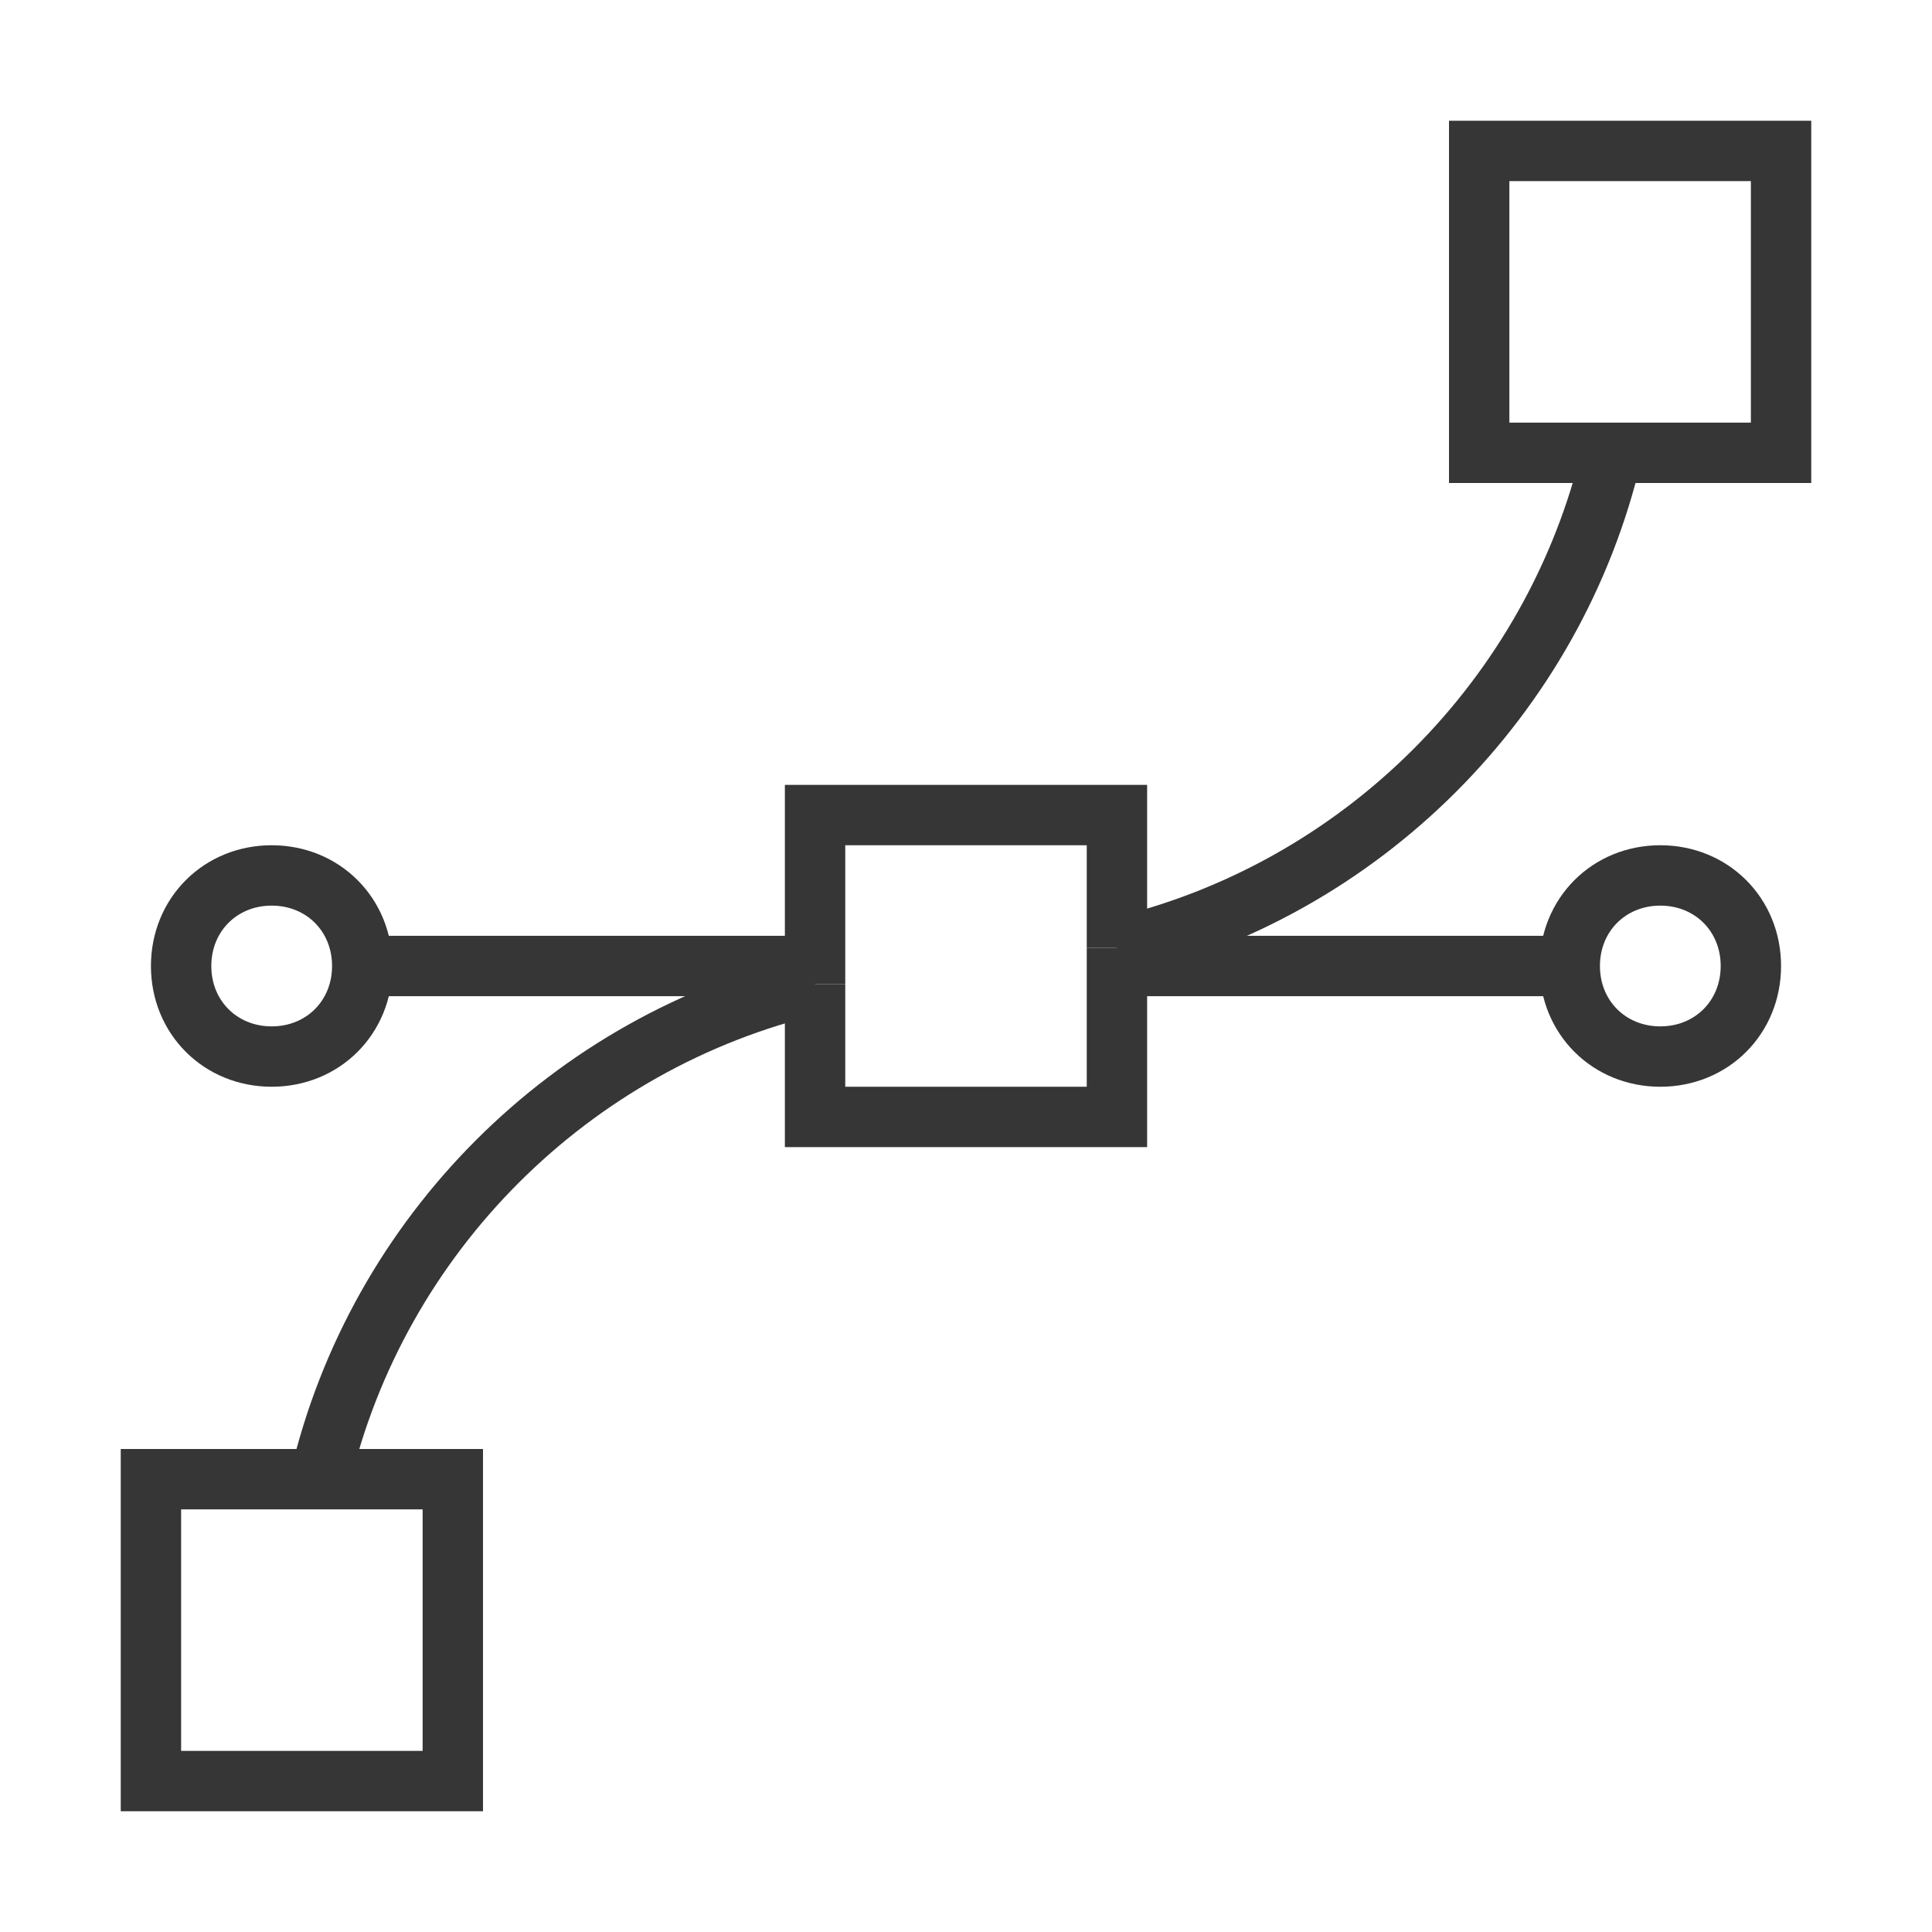 <?xml version="1.0" encoding="utf-8"?>
<!-- Generator: Adobe Illustrator 18.1.1, SVG Export Plug-In . SVG Version: 6.00 Build 0)  -->
<svg version="1.1" xmlns="http://www.w3.org/2000/svg" xmlns:xlink="http://www.w3.org/1999/xlink" x="0px" y="0px"
	 viewBox="0 0 64 64" enable-background="new 0 0 64 64" xml:space="preserve">
<g id="Layer_2" display="none">
	<rect x="-171" y="-133.5" display="inline" fill="#84C9F3" stroke="#000000" stroke-miterlimit="10" width="485" height="615.8"/>
</g>
<g id="Layer_1">
	<g>
		<polyline fill="none" stroke="#363636" stroke-width="2" stroke-miterlimit="10" points="10.6,49 5,49 5,59 15,59 15,49 10.6,49 
					"/>
		<polyline fill="none" stroke="#363636" stroke-width="2" stroke-miterlimit="10" points="53.4,15 59,15 59,5 49,5 49,15 53.4,15 
					"/>
		<line fill="none" stroke="#363636" stroke-width="2" stroke-miterlimit="10" x1="37" y1="32" x2="52" y2="32"/>
		<path fill="none" stroke="#363636" stroke-width="2" stroke-miterlimit="10" d="M27,32"/>
		<line fill="none" stroke="#363636" stroke-width="2" stroke-miterlimit="10" x1="12" y1="32" x2="27" y2="32"/>
		<path fill="none" stroke="#363636" stroke-width="2" stroke-miterlimit="10" d="M37,32"/>
		<line fill="none" stroke="#363636" stroke-width="2" stroke-miterlimit="10" x1="52" y1="32" x2="52.3" y2="32"/>
		<path fill="none" stroke="#363636" stroke-width="2" stroke-miterlimit="10" d="M52,32c0,1.7,1.3,3,3,3s3-1.3,3-3c0-1.7-1.3-3-3-3
			S52,30.3,52,32"/>
		<path fill="none" stroke="#363636" stroke-width="2" stroke-miterlimit="10" d="M12,32c0-1.7-1.3-3-3-3s-3,1.3-3,3
			c0,1.7,1.3,3,3,3S12,33.7,12,32"/>
		<line fill="none" stroke="#363636" stroke-width="2" stroke-miterlimit="10" x1="37" y1="32" x2="37" y2="31.4"/>
		<line fill="none" stroke="#363636" stroke-width="2" stroke-miterlimit="10" x1="27" y1="32.6" x2="27" y2="32"/>
		<polyline fill="none" stroke="#363636" stroke-width="2" stroke-miterlimit="10" points="27,32.6 27,37 37,37 37,32 		"/>
		<polyline fill="none" stroke="#363636" stroke-width="2" stroke-miterlimit="10" points="27,32 27,27 37,27 37,31.4 		"/>
		<path fill="none" stroke="#363636" stroke-width="2" stroke-miterlimit="10" d="M27,32.6"/>
		<path fill="none" stroke="#363636" stroke-width="2" stroke-miterlimit="10" d="M10.6,49c1.9-8.1,8.3-14.5,16.4-16.4"/>
		<path fill="none" stroke="#363636" stroke-width="2" stroke-miterlimit="10" d="M53.4,15"/>
		<path fill="none" stroke="#363636" stroke-width="2" stroke-miterlimit="10" d="M10.6,49"/>
		<path fill="none" stroke="#363636" stroke-width="2" stroke-miterlimit="10" d="M53.4,15c-1.9,8.1-8.3,14.5-16.4,16.4"/>
		<path fill="none" stroke="#363636" stroke-width="2" stroke-miterlimit="10" d="M37,31.4"/>
	</g>
</g>
</svg>
